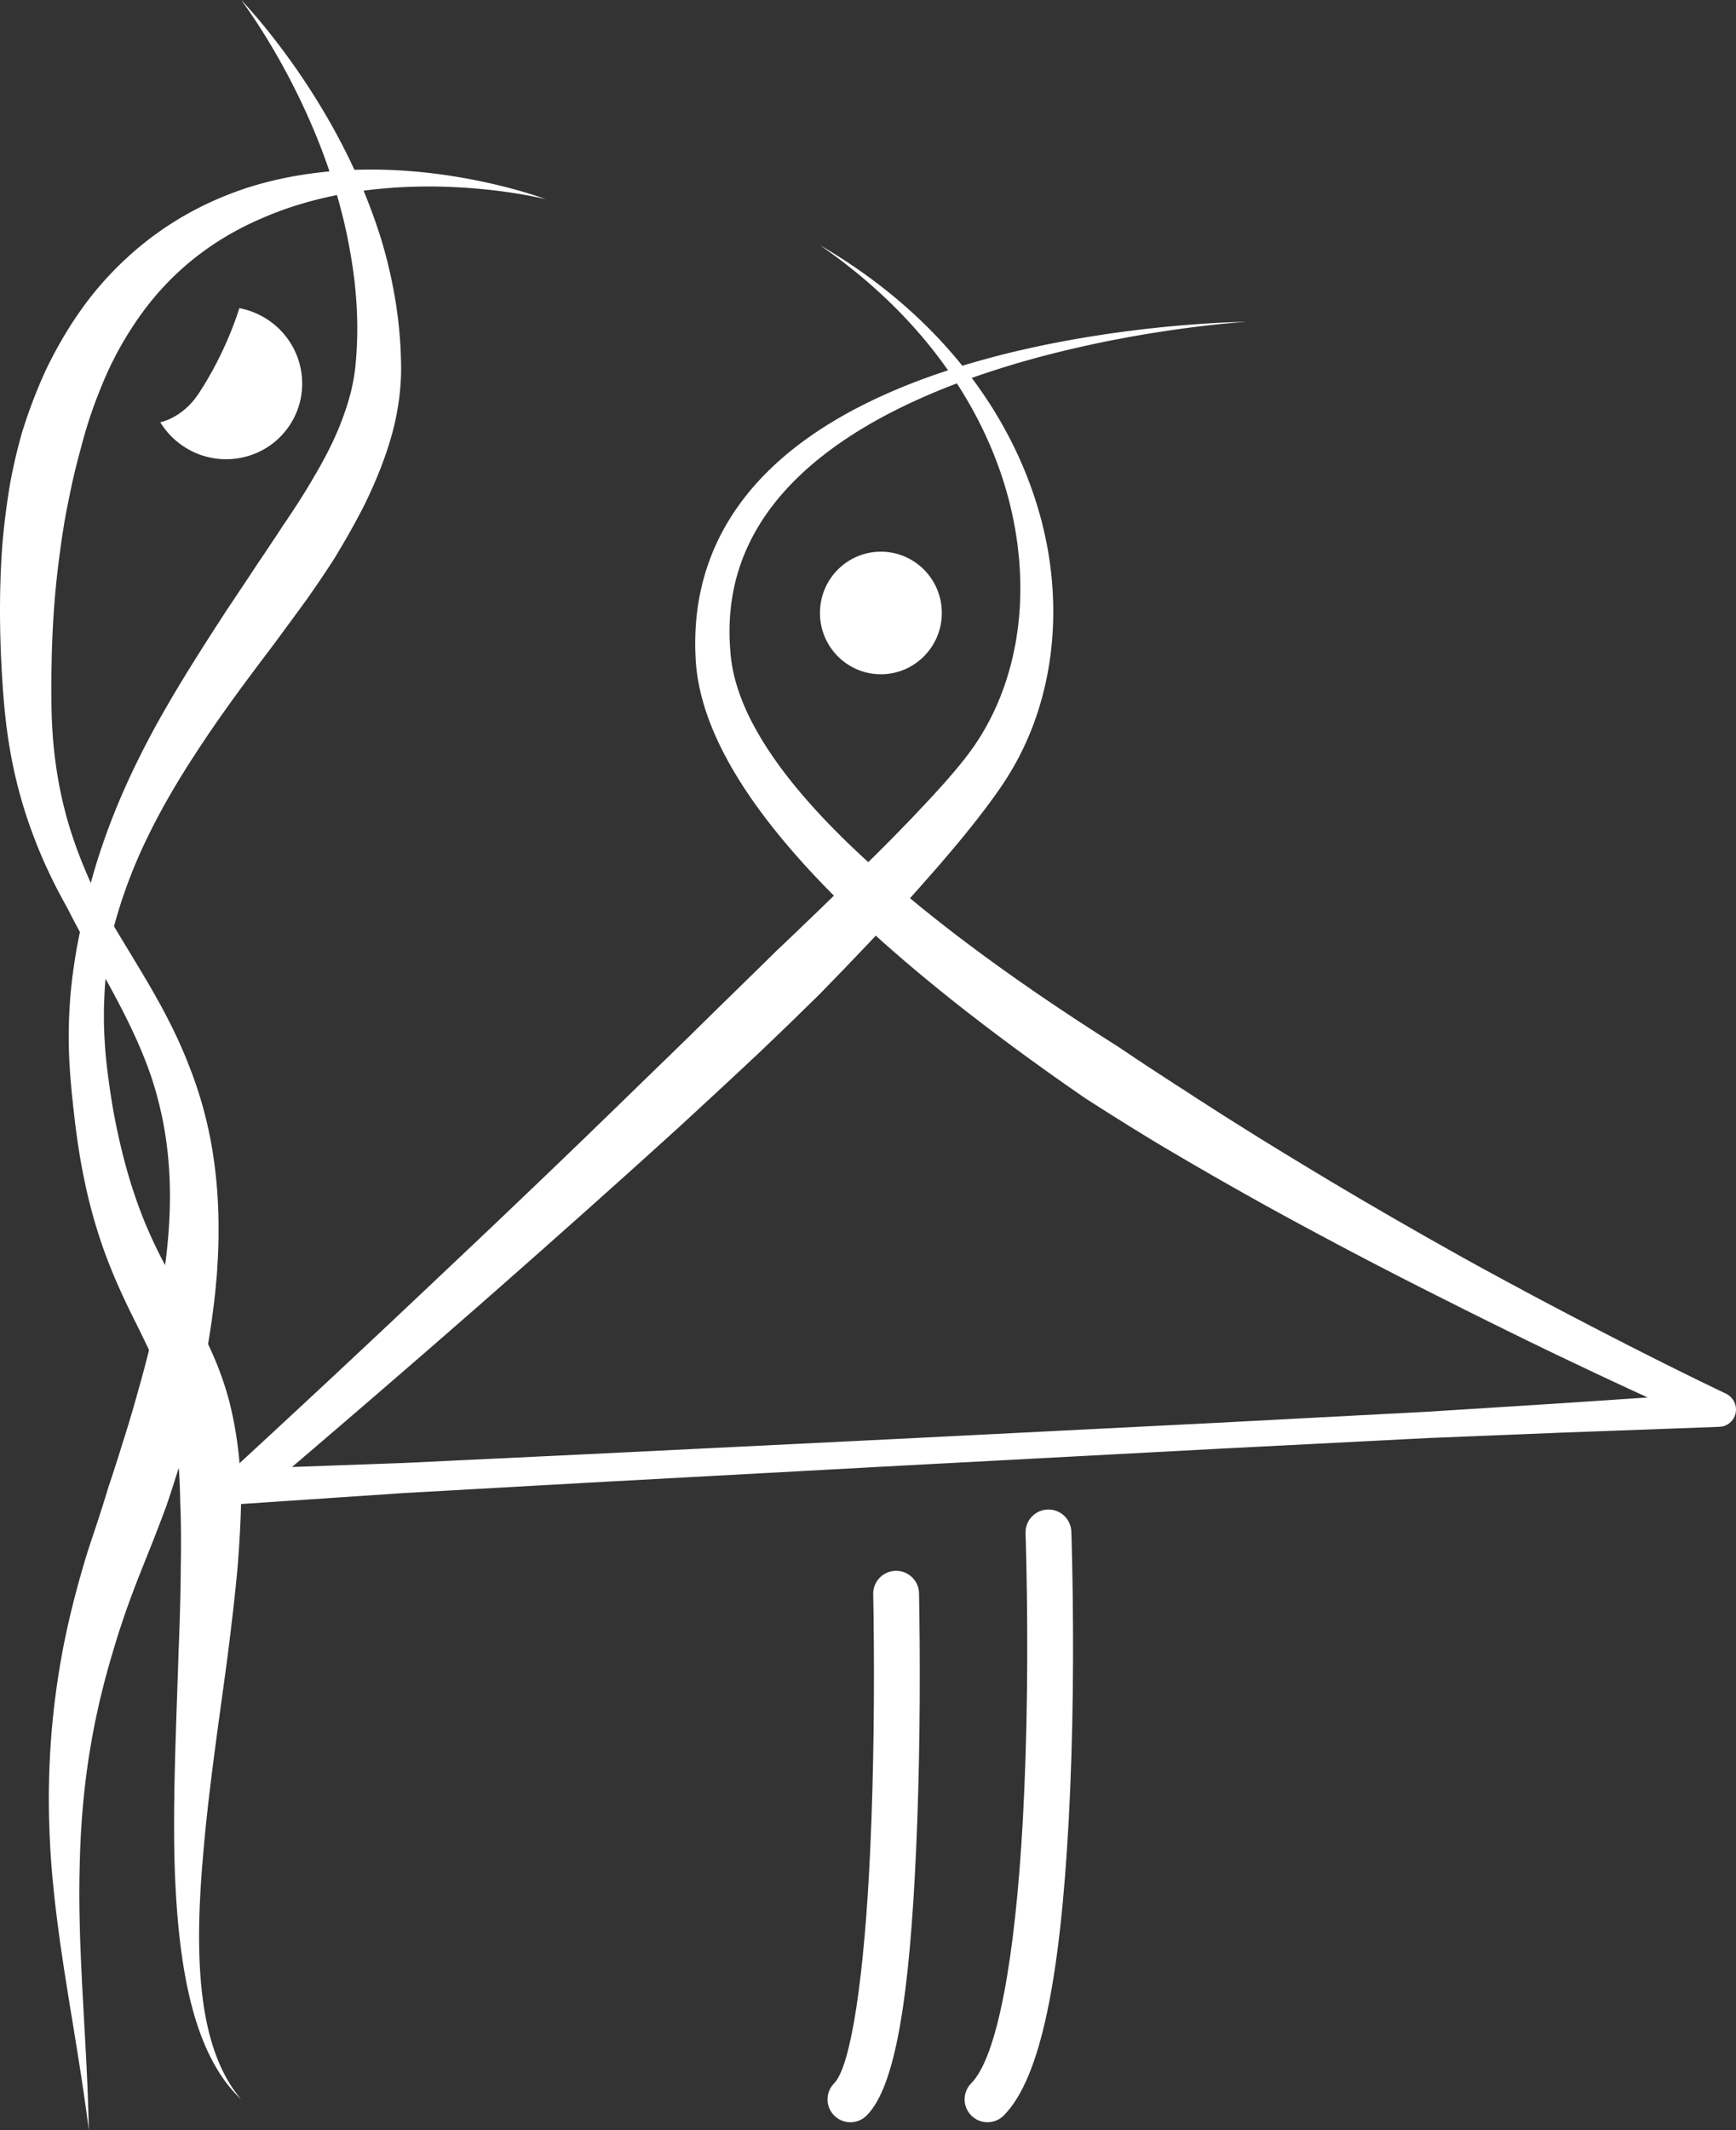 <?xml version="1.0" encoding="UTF-8"?>
<svg width="53px" height="65px" viewBox="0 0 53 65" version="1.1" xmlns="http://www.w3.org/2000/svg" xmlns:xlink="http://www.w3.org/1999/xlink">
    <rect x="0" y="0" width="53" height="65" fill="#333333" stroke="none"/>
    <!-- Generator: Sketch 56.3 (81716) - https://sketch.com -->
    <title>Shape</title>
    <desc>Created with Sketch.</desc>
    <g id="Page-1" stroke="none" stroke-width="1" fill="none" fill-rule="evenodd">
        <g id="Школа" transform="translate(-747, -4579)" fill="#FFFFFF">
            <g id="footer" transform="translate(0, 4539)">
                <g id="Shape">
                    <path d="M754.359,85.895 L754.357,85.965 L754.353,86.113 L754.348,86.261 L754.342,86.41 L754.335,86.561 L754.328,86.711 L754.319,86.863 L754.31,87.015 L754.301,87.168 L754.291,87.321 L754.28,87.476 L754.269,87.631 L754.257,87.786 L754.251,87.857 L754.243,87.942 L754.228,88.099 L754.212,88.256 L754.197,88.413 L754.163,88.73 L754.146,88.89 L754.11,89.209 L754.072,89.53 L754.034,89.853 L753.994,90.177 L753.947,90.555 L753.91,90.829 L753.821,91.483 L753.731,92.139 L753.686,92.467 L753.641,92.795 L753.597,93.123 L753.554,93.45 L753.512,93.777 L753.47,94.103 L753.43,94.427 L753.391,94.752 L753.372,94.912 L753.353,95.073 L753.336,95.234 L753.318,95.394 L753.301,95.554 L753.268,95.872 L753.253,96.03 L753.238,96.188 L753.224,96.345 L753.21,96.501 L753.197,96.657 L753.193,96.701 L753.184,96.813 L753.171,96.967 L753.159,97.121 L753.148,97.274 L753.138,97.427 L753.128,97.579 L753.119,97.73 L753.111,97.88 L753.104,98.03 L753.097,98.178 L753.092,98.326 L753.087,98.473 L753.083,98.619 L753.081,98.764 L753.079,98.909 L753.078,99.052 L753.078,99.194 L753.08,99.335 L753.082,99.475 L753.085,99.614 L753.09,99.752 L753.095,99.889 L753.102,100.025 L753.11,100.16 L753.119,100.293 L753.129,100.425 L753.14,100.557 L753.147,100.622 L753.16,100.751 L753.175,100.879 L753.191,101.005 L753.199,101.068 L753.208,101.13 L753.226,101.255 L753.237,101.316 L753.246,101.377 L753.257,101.438 L753.268,101.498 L753.279,101.559 L753.291,101.618 L753.303,101.678 L753.315,101.737 L753.328,101.795 L753.341,101.854 L753.354,101.912 L753.368,101.969 L753.382,102.027 L753.397,102.083 L753.412,102.14 L753.427,102.196 L753.443,102.252 L753.475,102.362 L753.492,102.417 L753.51,102.471 L753.527,102.525 L753.545,102.578 L753.583,102.684 L753.622,102.788 L753.642,102.839 L753.663,102.89 L753.684,102.941 L753.705,102.991 L753.727,103.041 L753.75,103.09 L753.772,103.139 L753.796,103.187 L753.819,103.235 L753.844,103.283 L753.868,103.33 L753.893,103.377 L753.919,103.423 L753.945,103.469 L753.972,103.515 L753.999,103.56 L754.026,103.604 L754.054,103.649 L754.083,103.692 L754.112,103.736 L754.141,103.778 L754.171,103.821 L754.202,103.862 L754.233,103.904 L754.264,103.945 L754.296,103.985 L754.313,104.005 L754.329,104.025 L754.362,104.065 L754.306,104.011 L754.287,103.993 L754.251,103.957 L754.215,103.919 L754.179,103.881 L754.144,103.843 L754.109,103.804 L754.074,103.764 L754.04,103.724 L753.973,103.642 L753.941,103.6 L753.908,103.558 L753.876,103.515 L753.845,103.471 L753.813,103.427 L753.783,103.383 L753.752,103.338 L753.722,103.292 L753.692,103.246 L753.663,103.199 L753.634,103.152 L753.605,103.104 L753.578,103.056 L753.55,103.007 L753.522,102.958 L753.495,102.908 L753.469,102.858 L753.417,102.756 L753.391,102.704 L753.366,102.652 L753.341,102.6 L753.293,102.493 L753.269,102.439 L753.246,102.385 L753.223,102.329 L753.2,102.274 L753.178,102.218 L753.156,102.162 L753.113,102.048 L753.093,101.99 L753.072,101.932 L753.052,101.874 L753.032,101.815 L753.013,101.756 L752.974,101.636 L752.956,101.575 L752.938,101.514 L752.92,101.453 L752.902,101.391 L752.885,101.329 L752.852,101.204 L752.835,101.141 L752.82,101.077 L752.804,101.013 L752.788,100.948 L752.773,100.883 L752.758,100.818 L752.744,100.753 L752.73,100.688 L752.716,100.621 L752.689,100.488 L752.663,100.353 L752.638,100.217 L752.614,100.08 L752.592,99.941 L752.57,99.801 L752.55,99.661 L752.53,99.518 L752.512,99.375 L752.494,99.23 L752.478,99.085 L752.462,98.939 L752.447,98.791 L752.433,98.642 L752.42,98.493 L752.408,98.342 L752.397,98.19 L752.386,98.038 L752.376,97.885 L752.367,97.73 L752.359,97.576 L752.351,97.42 L752.344,97.263 L752.338,97.106 L752.333,96.948 L752.328,96.789 L752.325,96.675 L752.324,96.63 L752.321,96.471 L752.319,96.31 L752.317,96.149 L752.315,95.826 L752.315,95.663 L752.315,95.5 L752.317,95.173 L752.321,94.845 L752.323,94.679 L752.329,94.349 L752.337,94.018 L752.345,93.686 L752.354,93.353 L752.375,92.688 L752.386,92.355 L752.397,92.023 L752.42,91.362 L752.442,90.704 L752.451,90.43 L752.453,90.378 L752.466,90.053 L752.477,89.731 L752.488,89.411 L752.497,89.093 L752.505,88.778 L752.508,88.622 L752.511,88.467 L752.514,88.312 L752.516,88.158 L752.518,88.005 L752.519,87.853 L752.52,87.77 L752.521,87.702 L752.523,87.551 L752.525,87.402 L752.526,87.254 L752.526,87.107 L752.526,86.961 L752.526,86.816 L752.524,86.673 L752.522,86.53 L752.52,86.389 L752.516,86.249 L752.513,86.11 L752.508,85.973 L752.502,85.837 L752.501,85.803 L752.5,85.704 L752.497,85.574 L752.493,85.446 L752.488,85.321 L752.485,85.243 L752.483,85.199 L752.477,85.078 L752.469,84.96 L752.461,84.845 L752.457,84.791 L752.426,84.89 L752.369,85.071 L752.311,85.253 L752.285,85.334 L752.252,85.437 L752.191,85.622 L752.129,85.809 L752.085,85.94 L752.064,85.996 L751.994,86.184 L751.923,86.373 L751.85,86.563 L751.776,86.756 L751.701,86.949 L751.624,87.144 L751.546,87.341 L751.467,87.537 L751.4,87.704 L751.335,87.869 L751.306,87.942 L751.27,88.031 L751.206,88.193 L751.144,88.354 L751.083,88.514 L751.023,88.673 L750.965,88.831 L750.908,88.988 L750.852,89.145 L750.798,89.301 L750.746,89.456 L750.694,89.609 L750.644,89.763 L750.595,89.915 L750.548,90.067 L750.502,90.218 L750.457,90.368 L750.413,90.517 L750.405,90.544 L750.369,90.666 L750.327,90.813 L750.286,90.96 L750.246,91.107 L750.206,91.252 L750.169,91.398 L750.132,91.542 L750.097,91.686 L750.062,91.829 L750.029,91.971 L749.997,92.114 L749.966,92.255 L749.935,92.396 L749.906,92.536 L749.878,92.676 L749.851,92.815 L749.825,92.954 L749.8,93.092 L749.776,93.23 L749.753,93.367 L749.73,93.504 L749.709,93.64 L749.688,93.777 L749.669,93.912 L749.65,94.047 L749.633,94.181 L749.615,94.316 L749.6,94.45 L749.584,94.583 L749.57,94.716 L749.556,94.849 L749.543,94.982 L749.531,95.114 L749.52,95.246 L749.509,95.378 L749.499,95.509 L749.49,95.64 L749.481,95.77 L749.473,95.901 L749.466,96.031 L749.46,96.161 L749.454,96.291 L749.448,96.42 L749.444,96.55 L749.44,96.679 L749.436,96.808 L749.435,96.858 L749.433,96.937 L749.43,97.066 L749.428,97.194 L749.425,97.323 L749.424,97.451 L749.423,97.579 L749.422,97.707 L749.422,97.835 L749.423,97.963 L749.424,98.091 L749.425,98.218 L749.429,98.474 L749.432,98.601 L749.434,98.729 L749.441,98.984 L749.449,99.239 L749.459,99.495 L749.469,99.75 L749.481,100.005 L749.493,100.261 L749.505,100.517 L749.519,100.774 L749.547,101.289 L749.575,101.807 L749.604,102.328 L749.618,102.589 L749.632,102.852 L749.645,103.116 L749.657,103.381 L749.669,103.647 L749.68,103.915 L749.689,104.184 L749.698,104.454 L749.705,104.726 L749.708,104.863 L749.71,104.919 L749.711,105 L749.701,104.92 L749.694,104.864 L749.676,104.729 L749.64,104.459 L749.602,104.191 L749.564,103.925 L749.525,103.661 L749.486,103.398 L749.445,103.137 L749.404,102.876 L749.363,102.617 L749.321,102.358 L749.238,101.844 L749.154,101.332 L749.071,100.822 L749.031,100.567 L748.991,100.313 L748.951,100.059 L748.913,99.804 L748.875,99.549 L748.838,99.294 L748.803,99.038 L748.769,98.782 L748.752,98.653 L748.736,98.524 L748.72,98.396 L748.704,98.267 L748.689,98.137 L748.674,98.008 L748.66,97.878 L748.646,97.748 L748.633,97.618 L748.62,97.487 L748.607,97.356 L748.595,97.225 L748.573,96.962 L748.566,96.88 L748.563,96.83 L748.545,96.564 L748.537,96.43 L748.53,96.297 L748.523,96.162 L748.517,96.028 L748.511,95.893 L748.506,95.757 L748.502,95.621 L748.498,95.485 L748.495,95.348 L748.493,95.21 L748.492,95.072 L748.491,94.934 L748.491,94.795 L748.492,94.655 L748.494,94.515 L748.497,94.374 L748.5,94.233 L748.504,94.091 L748.509,93.949 L748.515,93.806 L748.522,93.661 L748.529,93.517 L748.538,93.372 L748.547,93.227 L748.557,93.08 L748.569,92.933 L748.581,92.785 L748.595,92.637 L748.609,92.488 L748.624,92.338 L748.641,92.187 L748.658,92.036 L748.676,91.884 L748.696,91.731 L748.716,91.577 L748.738,91.422 L748.761,91.267 L748.785,91.111 L748.81,90.954 L748.836,90.796 L748.864,90.637 L748.892,90.478 L748.922,90.317 L748.948,90.186 L748.953,90.157 L748.987,89.995 L749.021,89.832 L749.057,89.668 L749.094,89.504 L749.132,89.338 L749.172,89.172 L749.213,89.005 L749.255,88.837 L749.299,88.667 L749.344,88.497 L749.39,88.326 L749.438,88.154 L749.487,87.981 L749.538,87.806 L749.589,87.631 L749.643,87.455 L749.673,87.358 L749.699,87.278 L749.757,87.1 L749.816,86.923 L749.882,86.725 L749.947,86.53 L750.01,86.336 L750.072,86.145 L750.133,85.955 L750.192,85.767 L750.25,85.579 L750.306,85.395 L750.323,85.34 L750.366,85.213 L750.426,85.033 L750.484,84.855 L750.516,84.756 L750.541,84.678 L750.597,84.503 L750.652,84.329 L750.705,84.157 L750.732,84.068 L750.758,83.987 L750.812,83.819 L750.864,83.652 L750.915,83.487 L750.964,83.323 L751.012,83.16 L751.06,83 L751.105,82.84 L751.151,82.682 L751.194,82.525 L751.215,82.449 L751.237,82.371 L751.281,82.217 L751.324,82.065 L751.364,81.915 L751.404,81.766 L751.443,81.618 L751.481,81.471 L751.518,81.326 L751.549,81.198 L751.54,81.178 L751.474,81.037 L751.406,80.897 L751.337,80.755 L751.267,80.612 L751.123,80.319 L751.049,80.17 L750.973,80.018 L750.898,79.862 L750.871,79.806 L750.822,79.703 L750.746,79.541 L750.67,79.374 L750.632,79.289 L750.594,79.203 L750.556,79.116 L750.518,79.028 L750.48,78.939 L750.442,78.848 L750.405,78.756 L750.367,78.663 L750.33,78.569 L750.293,78.473 L750.256,78.377 L750.219,78.278 L750.183,78.178 L750.146,78.077 L750.111,77.974 L750.075,77.87 L750.04,77.764 L750.005,77.657 L749.971,77.548 L749.937,77.437 L749.903,77.324 L749.87,77.21 L749.837,77.094 L749.805,76.977 L749.773,76.857 L749.741,76.736 L749.711,76.612 L749.681,76.487 L749.651,76.359 L749.622,76.23 L749.594,76.099 L749.566,75.965 L749.538,75.829 L749.512,75.692 L749.486,75.551 L749.46,75.409 L749.435,75.265 L749.412,75.117 L749.388,74.968 L749.366,74.816 L749.344,74.662 L749.323,74.505 L749.302,74.346 L749.283,74.184 L749.264,74.019 L749.262,74.004 L749.245,73.852 L749.226,73.683 L749.208,73.51 L749.19,73.335 L749.174,73.157 L749.158,72.976 L749.143,72.791 L749.135,72.672 L749.127,72.552 L749.12,72.433 L749.114,72.315 L749.109,72.197 L749.105,72.079 L749.102,71.961 L749.1,71.844 L749.098,71.728 L749.098,71.612 L749.099,71.496 L749.1,71.381 L749.103,71.266 L749.105,71.195 L749.106,71.151 L749.11,71.037 L749.115,70.924 L749.121,70.81 L749.127,70.698 L749.135,70.585 L749.143,70.473 L749.152,70.362 L749.162,70.25 L749.173,70.139 L749.185,70.029 L749.197,69.919 L749.21,69.81 L749.225,69.7 L749.24,69.591 L749.255,69.483 L749.272,69.375 L749.276,69.349 L749.288,69.267 L749.305,69.16 L749.323,69.053 L749.341,68.947 L749.361,68.84 L749.381,68.734 L749.402,68.629 L749.423,68.524 L749.44,68.444 L749.394,68.357 L749.318,68.215 L749.242,68.072 L749.167,67.927 L749.093,67.781 L749.075,67.746 L749.014,67.636 L748.935,67.491 L748.895,67.417 L748.856,67.344 L748.777,67.195 L748.738,67.12 L748.7,67.045 L748.623,66.892 L748.585,66.815 L748.548,66.738 L748.51,66.66 L748.474,66.581 L748.437,66.502 L748.4,66.423 L748.364,66.343 L748.328,66.262 L748.293,66.181 L748.257,66.099 L748.223,66.017 L748.154,65.85 L748.12,65.766 L748.087,65.681 L748.054,65.596 L748.021,65.509 L747.989,65.423 L747.957,65.336 L747.936,65.278 L747.925,65.247 L747.894,65.159 L747.832,64.979 L747.802,64.888 L747.772,64.797 L747.744,64.705 L747.715,64.612 L747.686,64.518 L747.659,64.423 L747.632,64.328 L747.605,64.232 L747.579,64.135 L747.553,64.037 L747.528,63.939 L747.504,63.839 L747.479,63.739 L747.456,63.638 L747.433,63.536 L747.411,63.434 L747.389,63.33 L747.368,63.226 L747.348,63.12 L747.328,63.014 L747.309,62.907 L747.291,62.799 L747.273,62.69 L747.255,62.58 L747.239,62.469 L747.223,62.357 L747.208,62.244 L747.193,62.131 L747.18,62.016 L747.166,61.9 L747.154,61.784 L747.142,61.667 L747.131,61.548 L747.12,61.424 L747.11,61.301 L747.1,61.178 L747.095,61.125 L747.09,61.057 L747.082,60.935 L747.066,60.694 L747.059,60.574 L747.052,60.455 L747.046,60.336 L747.04,60.218 L747.034,60.1 L747.029,59.984 L747.024,59.867 L747.02,59.751 L747.016,59.636 L747.013,59.521 L747.01,59.406 L747.007,59.292 L747.003,59.066 L747.002,58.954 L747.001,58.842 L747,58.731 L747,58.62 L747,58.51 L747.001,58.4 L747.002,58.291 L747.003,58.183 L747.005,58.074 L747.007,57.967 L747.01,57.86 L747.013,57.753 L747.016,57.647 L747.02,57.541 L747.024,57.436 L747.029,57.332 L747.034,57.227 L747.039,57.124 L747.045,57.021 L747.051,56.918 L747.058,56.816 L747.065,56.714 L747.067,56.689 L747.073,56.613 L747.081,56.513 L747.091,56.413 L747.1,56.314 L747.11,56.214 L747.12,56.116 L747.131,56.018 L747.153,55.824 L747.166,55.727 L747.178,55.631 L747.19,55.535 L747.203,55.441 L747.23,55.252 L747.244,55.158 L747.258,55.065 L747.273,54.972 L747.287,54.88 L747.303,54.789 L747.31,54.746 L747.319,54.697 L747.354,54.517 L747.372,54.428 L747.391,54.338 L747.41,54.25 L747.429,54.162 L747.448,54.075 L747.468,53.987 L747.484,53.919 L747.488,53.901 L747.509,53.815 L747.53,53.729 L747.552,53.644 L747.574,53.559 L747.596,53.475 L747.618,53.391 L747.641,53.309 L747.664,53.226 L747.667,53.216 L747.689,53.144 L747.715,53.063 L747.741,52.982 L747.767,52.902 L747.82,52.743 L747.875,52.586 L747.931,52.43 L747.959,52.354 L747.988,52.278 L748.017,52.201 L748.046,52.126 L748.075,52.051 L748.105,51.976 L748.135,51.902 L748.165,51.829 L748.196,51.756 L748.226,51.683 L748.257,51.611 L748.289,51.539 L748.32,51.468 L748.352,51.397 L748.384,51.327 L748.412,51.267 L748.417,51.257 L748.45,51.188 L748.484,51.119 L748.518,51.051 L748.552,50.984 L748.587,50.917 L748.622,50.85 L748.656,50.783 L748.727,50.653 L748.763,50.588 L748.799,50.523 L748.835,50.459 L748.872,50.396 L748.908,50.333 L748.945,50.27 L748.982,50.208 L749.02,50.146 L749.057,50.085 L749.095,50.024 L749.133,49.964 L749.171,49.904 L749.209,49.844 L749.248,49.786 L749.287,49.727 L749.326,49.669 L749.405,49.554 L749.445,49.497 L749.485,49.44 L749.525,49.385 L749.565,49.329 L749.606,49.274 L749.687,49.165 L749.728,49.112 L749.77,49.058 L749.794,49.027 L749.812,49.006 L749.854,48.953 L749.896,48.902 L749.939,48.85 L749.981,48.799 L750.067,48.699 L750.11,48.65 L750.154,48.601 L750.197,48.552 L750.241,48.503 L750.285,48.456 L750.373,48.361 L750.418,48.315 L750.462,48.269 L750.507,48.223 L750.552,48.177 L750.597,48.132 L750.687,48.044 L750.778,47.957 L750.824,47.914 L750.87,47.872 L750.916,47.829 L751.008,47.746 L751.101,47.665 L751.147,47.625 L751.194,47.585 L751.288,47.507 L751.336,47.468 L751.43,47.393 L751.525,47.318 L751.62,47.245 L751.716,47.174 L751.813,47.105 L751.909,47.036 L752.006,46.969 L752.104,46.904 L752.202,46.84 L752.3,46.778 L752.398,46.717 L752.496,46.657 L752.595,46.599 L752.695,46.543 L752.794,46.487 L752.894,46.433 L752.994,46.38 L753.094,46.329 L753.194,46.279 L753.295,46.23 L753.396,46.183 L753.496,46.137 L753.598,46.092 L753.698,46.048 L753.8,46.006 L753.901,45.965 L754.002,45.925 L754.104,45.886 L754.205,45.849 L754.307,45.812 L754.409,45.777 L754.51,45.742 L754.612,45.71 L754.688,45.685 L754.714,45.678 L754.816,45.648 L754.917,45.619 L755.019,45.591 L755.121,45.564 L755.222,45.538 L755.324,45.513 L755.425,45.489 L755.527,45.467 L755.627,45.445 L755.729,45.424 L755.83,45.404 L755.93,45.385 L756.031,45.367 L756.132,45.35 L756.232,45.334 L756.332,45.318 L756.432,45.304 L756.531,45.29 L756.631,45.277 L756.73,45.265 L756.927,45.243 L757.025,45.234 L757.059,45.231 L757.026,45.134 L756.987,45.021 L756.947,44.91 L756.907,44.799 L756.866,44.689 L756.825,44.58 L756.784,44.472 L756.742,44.365 L756.699,44.259 L756.657,44.153 L756.614,44.049 L756.571,43.945 L756.527,43.843 L756.483,43.741 L756.439,43.641 L756.395,43.542 L756.351,43.443 L756.306,43.346 L756.261,43.25 L756.217,43.155 L756.172,43.061 L756.127,42.968 L756.083,42.876 L756.038,42.786 L755.993,42.696 L755.948,42.608 L755.904,42.521 L755.86,42.435 L755.815,42.35 L755.771,42.267 L755.727,42.185 L755.683,42.104 L755.64,42.024 L755.597,41.946 L755.554,41.869 L755.512,41.794 L755.469,41.719 L755.386,41.575 L755.305,41.436 L755.225,41.303 L755.148,41.175 L755.073,41.054 L755.001,40.939 L754.931,40.829 L754.864,40.726 L754.801,40.629 L754.741,40.539 L754.684,40.455 L754.632,40.378 L754.583,40.308 L754.539,40.244 L754.499,40.188 L754.464,40.139 L754.408,40.062 L754.405,40.058 L754.374,40.016 L754.362,40 L754.376,40.014 L754.412,40.052 L754.416,40.056 L754.48,40.125 L754.521,40.17 L754.567,40.221 L754.619,40.279 L754.676,40.343 L754.737,40.414 L754.804,40.491 L754.875,40.573 L754.949,40.662 L755.028,40.757 L755.111,40.858 L755.197,40.965 L755.287,41.077 L755.379,41.196 L755.475,41.32 L755.573,41.449 L755.674,41.584 L755.725,41.654 L755.777,41.725 L755.829,41.797 L755.882,41.87 L755.936,41.945 L755.989,42.021 L756.043,42.098 L756.098,42.177 L756.153,42.257 L756.208,42.338 L756.264,42.421 L756.319,42.505 L756.375,42.589 L756.432,42.676 L756.488,42.763 L756.545,42.852 L756.601,42.941 L756.658,43.033 L756.715,43.125 L756.772,43.218 L756.829,43.313 L756.886,43.408 L756.943,43.505 L757,43.603 L757.057,43.702 L757.114,43.802 L757.17,43.904 L757.227,44.006 L757.283,44.109 L757.339,44.214 L757.395,44.32 L757.451,44.427 L757.506,44.535 L757.561,44.643 L757.616,44.753 L757.67,44.864 L757.724,44.976 L757.777,45.089 L757.821,45.183 L757.895,45.181 L757.99,45.178 L758.085,45.177 L758.179,45.175 L758.273,45.175 L758.366,45.175 L758.459,45.175 L758.551,45.176 L758.643,45.178 L758.735,45.18 L758.826,45.183 L758.916,45.186 L759.006,45.19 L759.096,45.194 L759.185,45.199 L759.273,45.205 L759.361,45.21 L759.448,45.216 L759.535,45.223 L759.621,45.23 L759.707,45.237 L759.792,45.245 L759.876,45.253 L759.96,45.262 L760.043,45.271 L760.125,45.28 L760.207,45.29 L760.289,45.3 L760.369,45.31 L760.449,45.321 L760.528,45.331 L760.606,45.343 L760.684,45.354 L760.761,45.366 L760.912,45.39 L761.061,45.415 L761.206,45.44 L761.348,45.466 L761.487,45.493 L761.623,45.52 L761.755,45.548 L761.883,45.576 L762.008,45.604 L762.129,45.632 L762.246,45.66 L762.359,45.688 L762.468,45.715 L762.573,45.743 L762.674,45.77 L762.77,45.796 L762.862,45.822 L762.95,45.848 L763.032,45.872 L763.11,45.895 L763.184,45.918 L763.253,45.94 L763.316,45.96 L763.375,45.979 L763.476,46.013 L763.557,46.041 L763.59,46.053 L763.615,46.061 L763.662,46.079 L763.613,46.067 L763.588,46.061 L763.553,46.053 L763.47,46.035 L763.366,46.013 L763.306,46.001 L763.24,45.988 L763.17,45.974 L763.095,45.96 L763.015,45.946 L762.931,45.931 L762.841,45.916 L762.747,45.901 L762.65,45.886 L762.547,45.87 L762.441,45.855 L762.33,45.84 L762.216,45.825 L762.098,45.811 L761.975,45.797 L761.85,45.783 L761.721,45.771 L761.588,45.758 L761.453,45.747 L761.314,45.736 L761.172,45.726 L761.027,45.718 L760.879,45.71 L760.729,45.704 L760.652,45.701 L760.576,45.698 L760.498,45.696 L760.42,45.694 L760.341,45.693 L760.262,45.692 L760.182,45.691 L760.102,45.691 L760.021,45.691 L759.939,45.692 L759.857,45.693 L759.775,45.694 L759.692,45.696 L759.525,45.701 L759.44,45.704 L759.355,45.708 L759.27,45.712 L759.184,45.717 L759.099,45.722 L759.012,45.727 L758.925,45.734 L758.838,45.741 L758.751,45.748 L758.663,45.756 L758.575,45.764 L758.487,45.773 L758.398,45.783 L758.309,45.793 L758.22,45.804 L758.131,45.815 L758.1,45.819 L758.137,45.908 L758.186,46.029 L758.234,46.151 L758.281,46.274 L758.328,46.398 L758.374,46.522 L758.42,46.648 L758.464,46.774 L758.508,46.902 L758.551,47.03 L758.593,47.159 L758.634,47.289 L758.668,47.402 L758.673,47.42 L758.711,47.552 L758.748,47.685 L758.784,47.819 L758.819,47.953 L758.852,48.089 L758.885,48.225 L758.916,48.362 L758.946,48.5 L758.974,48.638 L759.002,48.777 L759.028,48.918 L759.053,49.057 L759.065,49.129 L759.077,49.2 L759.099,49.342 L759.119,49.485 L759.129,49.557 L759.148,49.701 L759.157,49.774 L759.165,49.846 L759.173,49.919 L759.18,49.992 L759.187,50.065 L759.194,50.138 L759.206,50.285 L759.212,50.359 L759.217,50.433 L759.222,50.507 L759.226,50.581 L759.23,50.655 L759.233,50.73 L759.237,50.804 L759.239,50.879 L759.243,51.03 L759.245,51.105 L759.245,51.18 L759.246,51.257 L759.245,51.336 L759.244,51.416 L759.241,51.496 L759.238,51.575 L759.233,51.655 L759.228,51.735 L759.222,51.814 L759.215,51.894 L759.208,51.973 L759.199,52.053 L759.19,52.132 L759.179,52.211 L759.168,52.291 L759.156,52.37 L759.143,52.449 L759.129,52.528 L759.115,52.607 L759.1,52.686 L759.084,52.765 L759.067,52.843 L759.05,52.922 L759.032,53.001 L759.024,53.031 L759.012,53.079 L758.992,53.158 L758.971,53.236 L758.949,53.314 L758.926,53.392 L758.903,53.47 L758.879,53.548 L758.854,53.626 L758.829,53.704 L758.804,53.781 L758.777,53.859 L758.75,53.937 L758.722,54.014 L758.694,54.091 L758.665,54.169 L758.636,54.246 L758.606,54.323 L758.575,54.401 L758.544,54.478 L758.512,54.555 L758.48,54.632 L758.414,54.786 L758.38,54.863 L758.346,54.94 L758.311,55.017 L758.275,55.094 L758.24,55.17 L758.203,55.247 L758.167,55.324 L758.145,55.369 L758.129,55.4 L758.09,55.477 L758.051,55.553 L758.012,55.629 L757.972,55.705 L757.931,55.781 L757.85,55.932 L757.766,56.084 L757.682,56.236 L757.595,56.388 L757.507,56.54 L757.418,56.692 L757.328,56.844 L757.237,56.995 L757.201,57.054 L757.142,57.146 L757.044,57.295 L756.945,57.445 L756.845,57.594 L756.834,57.611 L756.745,57.744 L756.642,57.893 L756.539,58.042 L756.436,58.192 L756.397,58.247 L756.33,58.34 L756.114,58.636 L755.896,58.933 L755.677,59.231 L755.341,59.686 L755.233,59.83 L755.007,60.128 L754.781,60.43 L754.668,60.581 L754.555,60.732 L754.443,60.884 L754.33,61.037 L754.107,61.343 L753.996,61.498 L753.886,61.652 L753.776,61.808 L753.666,61.963 L753.557,62.12 L753.449,62.277 L753.342,62.435 L753.235,62.594 L753.129,62.753 L753.024,62.913 L752.995,62.958 L752.92,63.074 L752.815,63.234 L752.712,63.397 L752.661,63.477 L752.56,63.64 L752.509,63.722 L752.46,63.804 L752.41,63.886 L752.361,63.968 L752.311,64.051 L752.263,64.134 L752.166,64.3 L752.119,64.383 L752.071,64.467 L751.977,64.635 L751.931,64.72 L751.885,64.805 L751.84,64.889 L751.795,64.974 L751.705,65.146 L751.618,65.318 L751.575,65.404 L751.532,65.491 L751.49,65.578 L751.448,65.665 L751.406,65.752 L751.365,65.84 L751.325,65.928 L751.285,66.016 L751.245,66.105 L751.206,66.194 L751.19,66.231 L751.168,66.283 L751.131,66.372 L751.093,66.462 L751.057,66.552 L751.02,66.643 L750.985,66.734 L750.915,66.916 L750.881,67.008 L750.848,67.099 L750.815,67.192 L750.783,67.284 L750.751,67.377 L750.72,67.47 L750.689,67.564 L750.659,67.658 L750.63,67.752 L750.601,67.846 L750.572,67.941 L750.545,68.036 L750.518,68.131 L750.491,68.227 L750.48,68.268 L750.488,68.281 L750.648,68.548 L750.728,68.68 L750.89,68.947 L751.051,69.213 L751.212,69.481 L751.293,69.615 L751.374,69.75 L751.426,69.84 L751.454,69.886 L751.534,70.022 L751.614,70.159 L751.693,70.297 L751.771,70.436 L751.849,70.576 L751.927,70.717 L752.003,70.86 L752.079,71.003 L752.116,71.076 L752.191,71.222 L752.264,71.369 L752.301,71.444 L752.336,71.518 L752.372,71.593 L752.408,71.669 L752.477,71.821 L752.512,71.899 L752.546,71.976 L752.58,72.054 L752.613,72.132 L752.646,72.211 L752.679,72.291 L752.711,72.37 L752.743,72.451 L752.76,72.495 L752.774,72.532 L752.806,72.613 L752.838,72.695 L752.869,72.778 L752.899,72.861 L752.929,72.944 L752.959,73.028 L752.988,73.114 L753.017,73.199 L753.045,73.285 L753.073,73.372 L753.1,73.459 L753.127,73.547 L753.153,73.636 L753.179,73.726 L753.204,73.815 L753.228,73.907 L753.252,73.998 L753.276,74.09 L753.299,74.183 L753.321,74.277 L753.342,74.371 L753.364,74.466 L753.384,74.562 L753.404,74.659 L753.423,74.756 L753.441,74.854 L753.459,74.954 L753.477,75.053 L753.493,75.154 L753.509,75.255 L753.524,75.358 L753.539,75.461 L753.552,75.565 L753.565,75.67 L753.578,75.775 L753.59,75.881 L753.6,75.989 L753.611,76.097 L753.62,76.206 L753.629,76.316 L753.637,76.427 L753.644,76.539 L753.65,76.652 L753.656,76.765 L753.661,76.88 L753.665,76.995 L753.668,77.112 L753.67,77.23 L753.672,77.348 L753.672,77.468 L753.672,77.588 L753.672,77.709 L753.67,77.832 L753.667,77.955 L753.664,78.08 L753.659,78.206 L753.654,78.332 L753.647,78.459 L753.64,78.588 L753.632,78.718 L753.625,78.836 L753.624,78.849 L753.613,78.981 L753.601,79.114 L753.589,79.248 L753.576,79.383 L753.561,79.52 L753.546,79.657 L753.53,79.796 L753.512,79.936 L753.494,80.076 L753.475,80.219 L753.455,80.362 L753.433,80.507 L753.411,80.652 L753.388,80.799 L753.364,80.948 L753.352,81.016 L753.359,81.03 L753.396,81.11 L753.434,81.192 L753.471,81.274 L753.507,81.357 L753.544,81.441 L753.579,81.526 L753.615,81.612 L753.65,81.7 L753.684,81.788 L753.718,81.877 L753.751,81.968 L753.784,82.06 L753.816,82.153 L753.847,82.247 L753.878,82.343 L753.908,82.439 L753.937,82.538 L753.966,82.637 L753.973,82.665 L753.993,82.739 L754.019,82.842 L754.044,82.946 L754.069,83.052 L754.092,83.159 L754.115,83.267 L754.137,83.377 L754.158,83.49 L754.178,83.603 L754.198,83.718 L754.216,83.835 L754.234,83.954 L754.25,84.074 L754.266,84.196 L754.281,84.321 L754.291,84.415 L754.295,84.446 L754.306,84.575 L754.312,84.652 L754.47,84.507 L754.821,84.183 L755.258,83.779 L755.775,83.3 L756.365,82.752 L757.023,82.14 L757.375,81.811 L757.741,81.469 L758.12,81.114 L758.513,80.746 L758.917,80.366 L759.332,79.975 L759.758,79.573 L760.194,79.162 L760.366,78.999 L760.638,78.742 L761.091,78.314 L761.551,77.879 L762.018,77.437 L762.49,76.987 L762.966,76.533 L763.447,76.074 L763.931,75.61 L764.418,75.142 L764.906,74.672 L765.394,74.199 L765.883,73.725 L766.37,73.251 L766.476,73.148 L766.858,72.777 L767.345,72.305 L767.587,72.07 L767.827,71.835 L768.068,71.601 L768.306,71.366 L768.544,71.133 L768.78,70.901 L768.942,70.742 L769.016,70.669 L769.251,70.441 L769.485,70.212 L769.716,69.986 L769.938,69.768 L769.947,69.76 L770.176,69.536 L770.403,69.314 L770.627,69.093 L770.74,68.982 L770.853,68.876 L771.077,68.663 L771.299,68.451 L771.518,68.241 L771.735,68.033 L771.95,67.826 L772.161,67.622 L772.369,67.419 L772.458,67.332 L772.35,67.223 L772.225,67.095 L772.102,66.968 L771.98,66.84 L771.86,66.713 L771.741,66.585 L771.624,66.458 L771.508,66.331 L771.394,66.203 L771.281,66.076 L771.171,65.949 L771.061,65.821 L770.954,65.694 L770.848,65.567 L770.744,65.439 L770.641,65.312 L770.541,65.185 L770.442,65.058 L770.345,64.931 L770.25,64.804 L770.203,64.74 L770.156,64.677 L770.065,64.55 L770.02,64.487 L769.975,64.423 L769.931,64.36 L769.888,64.296 L769.845,64.233 L769.802,64.17 L769.76,64.106 L769.718,64.043 L769.677,63.98 L769.637,63.916 L769.596,63.853 L769.557,63.79 L769.518,63.726 L769.479,63.663 L769.441,63.6 L769.403,63.537 L769.33,63.411 L769.294,63.347 L769.258,63.284 L769.223,63.221 L769.189,63.158 L769.156,63.095 L769.122,63.032 L769.089,62.969 L769.057,62.906 L769.025,62.843 L768.994,62.78 L768.964,62.717 L768.934,62.654 L768.904,62.591 L768.876,62.528 L768.847,62.465 L768.819,62.402 L768.792,62.339 L768.766,62.276 L768.74,62.213 L768.69,62.088 L768.665,62.025 L768.642,61.962 L768.619,61.899 L768.597,61.837 L768.554,61.711 L768.533,61.649 L768.494,61.523 L768.476,61.461 L768.458,61.398 L768.441,61.335 L768.424,61.273 L768.408,61.211 L768.392,61.148 L768.378,61.085 L768.364,61.023 L768.351,60.961 L768.338,60.898 L768.326,60.836 L768.315,60.774 L768.304,60.711 L768.294,60.649 L768.285,60.587 L768.277,60.525 L768.269,60.463 L768.262,60.401 L768.255,60.338 L768.25,60.277 L768.245,60.215 L768.241,60.154 L768.237,60.092 L768.232,59.971 L768.229,59.912 L768.226,59.792 L768.225,59.732 L768.225,59.673 L768.225,59.556 L768.227,59.439 L768.231,59.323 L768.233,59.265 L768.236,59.207 L768.239,59.15 L768.243,59.093 L768.251,58.98 L768.256,58.923 L768.261,58.867 L768.267,58.811 L768.273,58.755 L768.279,58.699 L768.293,58.589 L768.301,58.533 L768.309,58.479 L768.318,58.424 L768.326,58.37 L768.335,58.316 L768.336,58.313 L768.345,58.262 L768.355,58.208 L768.365,58.155 L768.376,58.101 L768.387,58.048 L768.399,57.996 L768.411,57.943 L768.423,57.891 L768.436,57.839 L768.448,57.787 L768.462,57.735 L768.49,57.632 L768.504,57.581 L768.519,57.53 L768.534,57.479 L768.549,57.429 L768.565,57.379 L768.581,57.329 L768.615,57.23 L768.632,57.18 L768.65,57.131 L768.668,57.082 L768.686,57.033 L768.723,56.937 L768.743,56.889 L768.762,56.841 L768.782,56.793 L768.802,56.746 L768.823,56.699 L768.844,56.652 L768.865,56.605 L768.886,56.559 L768.908,56.512 L768.93,56.467 L768.953,56.42 L768.998,56.329 L769.046,56.239 L769.094,56.15 L769.143,56.062 L769.194,55.974 L769.246,55.887 L769.299,55.802 L769.353,55.716 L769.408,55.632 L769.464,55.549 L769.522,55.467 L769.58,55.385 L769.639,55.304 L769.7,55.224 L769.761,55.145 L769.823,55.067 L769.887,54.989 L769.951,54.913 L770.017,54.837 L770.083,54.762 L770.15,54.688 L770.218,54.614 L770.287,54.541 L770.357,54.47 L770.428,54.399 L770.5,54.328 L770.572,54.259 L770.645,54.19 L770.719,54.122 L770.794,54.054 L770.87,53.988 L770.946,53.922 L771.023,53.857 L771.101,53.793 L771.179,53.729 L771.259,53.666 L771.339,53.604 L771.419,53.543 L771.501,53.482 L771.583,53.422 L771.665,53.363 L771.749,53.304 L771.832,53.246 L771.917,53.189 L772.002,53.132 L772.088,53.076 L772.174,53.021 L772.261,52.966 L772.348,52.913 L772.436,52.859 L772.524,52.806 L772.614,52.754 L772.703,52.703 L772.793,52.652 L772.883,52.602 L772.974,52.552 L773.065,52.503 L773.157,52.455 L773.249,52.408 L773.341,52.36 L773.434,52.314 L773.528,52.268 L773.621,52.222 L773.715,52.177 L773.81,52.133 L773.905,52.09 L774,52.047 L774.095,52.004 L774.191,51.962 L774.287,51.921 L774.383,51.88 L774.48,51.839 L774.577,51.8 L774.673,51.76 L774.771,51.722 L774.868,51.684 L774.966,51.646 L775.162,51.572 L775.26,51.536 L775.359,51.5 L775.457,51.465 L775.556,51.431 L775.655,51.397 L775.754,51.363 L775.853,51.33 L775.943,51.3 L775.935,51.288 L775.89,51.223 L775.843,51.159 L775.749,51.03 L775.702,50.965 L775.653,50.901 L775.604,50.837 L775.555,50.773 L775.505,50.709 L775.455,50.645 L775.404,50.581 L775.301,50.454 L775.248,50.391 L775.195,50.328 L775.142,50.264 L775.088,50.201 L775.033,50.139 L774.978,50.076 L774.867,49.951 L774.753,49.826 L774.696,49.764 L774.637,49.702 L774.579,49.641 L774.52,49.579 L774.46,49.518 L774.4,49.456 L774.339,49.395 L774.278,49.334 L774.216,49.273 L774.153,49.213 L774.091,49.152 L774.027,49.092 L773.964,49.032 L773.899,48.972 L773.834,48.912 L773.768,48.853 L773.702,48.793 L773.636,48.734 L773.569,48.675 L773.501,48.616 L773.364,48.499 L773.295,48.441 L773.154,48.325 L773.084,48.267 L773.012,48.21 L772.94,48.153 L772.868,48.096 L772.795,48.038 L772.647,47.925 L772.572,47.869 L772.496,47.813 L772.421,47.757 L772.344,47.702 L772.19,47.591 L772.127,47.548 L772.112,47.537 L772.033,47.482 L772.116,47.53 L772.132,47.54 L772.198,47.579 L772.28,47.628 L772.361,47.677 L772.441,47.727 L772.601,47.827 L772.68,47.877 L772.759,47.928 L772.837,47.979 L772.991,48.082 L773.068,48.133 L773.144,48.185 L773.22,48.238 L773.369,48.343 L773.443,48.396 L773.517,48.45 L773.59,48.503 L773.663,48.558 L773.735,48.612 L773.806,48.666 L773.878,48.721 L773.948,48.776 L774.019,48.831 L774.088,48.886 L774.157,48.942 L774.226,48.998 L774.294,49.054 L774.362,49.11 L774.429,49.167 L774.496,49.224 L774.562,49.281 L774.628,49.338 L774.693,49.396 L774.758,49.454 L774.822,49.512 L774.886,49.57 L774.949,49.628 L775.012,49.687 L775.074,49.746 L775.136,49.805 L775.197,49.865 L775.258,49.924 L775.319,49.984 L775.379,50.044 L775.438,50.104 L775.497,50.164 L775.555,50.225 L775.614,50.285 L775.671,50.346 L775.785,50.469 L775.896,50.592 L775.951,50.654 L776.006,50.716 L776.06,50.778 L776.114,50.841 L776.167,50.903 L776.22,50.966 L776.272,51.029 L776.324,51.092 L776.375,51.155 L776.38,51.162 L776.448,51.141 L776.547,51.111 L776.647,51.082 L776.746,51.053 L776.846,51.024 L776.945,50.996 L777.045,50.969 L777.144,50.942 L777.243,50.915 L777.441,50.862 L777.54,50.837 L777.638,50.812 L777.737,50.788 L777.836,50.763 L777.934,50.739 L778.13,50.693 L778.326,50.649 L778.521,50.605 L778.714,50.564 L778.907,50.523 L779.098,50.485 L779.288,50.448 L779.477,50.412 L779.665,50.378 L779.851,50.344 L780.035,50.313 L780.218,50.282 L780.398,50.253 L780.577,50.226 L780.754,50.199 L780.929,50.173 L781.101,50.149 L781.271,50.126 L781.439,50.104 L781.604,50.083 L781.767,50.063 L781.927,50.044 L782.084,50.026 L782.238,50.01 L782.39,49.993 L782.538,49.978 L782.683,49.964 L782.824,49.951 L782.963,49.938 L783.097,49.927 L783.228,49.916 L783.356,49.906 L783.479,49.897 L783.599,49.888 L783.715,49.88 L783.827,49.873 L783.935,49.866 L784.136,49.854 L784.321,49.845 L784.486,49.837 L784.632,49.831 L784.758,49.827 L784.862,49.824 L784.879,49.823 L784.945,49.822 L785.006,49.821 L785.054,49.82 L785.006,49.823 L784.946,49.828 L784.88,49.833 L784.863,49.834 L784.759,49.842 L784.634,49.853 L784.488,49.866 L784.323,49.882 L784.14,49.901 L783.939,49.923 L783.832,49.935 L783.721,49.948 L783.606,49.962 L783.487,49.977 L783.364,49.992 L783.238,50.009 L783.108,50.026 L782.974,50.045 L782.838,50.064 L782.697,50.084 L782.553,50.106 L782.407,50.128 L782.257,50.152 L782.105,50.176 L781.949,50.202 L781.791,50.229 L781.63,50.257 L781.467,50.286 L781.302,50.317 L781.134,50.349 L780.963,50.381 L780.791,50.415 L780.617,50.451 L780.441,50.487 L780.264,50.526 L780.084,50.565 L779.903,50.606 L779.72,50.648 L779.536,50.691 L779.351,50.737 L779.165,50.783 L778.977,50.831 L778.788,50.88 L778.599,50.931 L778.409,50.984 L778.219,51.037 L778.027,51.093 L777.931,51.122 L777.74,51.18 L777.644,51.209 L777.548,51.239 L777.451,51.27 L777.259,51.332 L777.163,51.363 L776.97,51.428 L776.874,51.461 L776.778,51.494 L776.682,51.528 L776.668,51.533 L776.673,51.539 L776.72,51.603 L776.768,51.668 L776.815,51.732 L776.861,51.797 L776.952,51.927 L776.998,51.993 L777.042,52.058 L777.086,52.124 L777.13,52.189 L777.173,52.255 L777.216,52.321 L777.258,52.387 L777.3,52.453 L777.341,52.52 L777.382,52.586 L777.422,52.653 L777.462,52.719 L777.502,52.786 L777.541,52.853 L777.579,52.921 L777.617,52.987 L777.655,53.055 L777.728,53.189 L777.764,53.257 L777.835,53.393 L777.87,53.461 L777.904,53.528 L777.938,53.597 L777.971,53.664 L778.036,53.801 L778.068,53.87 L778.1,53.938 L778.131,54.006 L778.191,54.144 L778.25,54.281 L778.279,54.351 L778.307,54.419 L778.335,54.488 L778.362,54.557 L778.415,54.696 L778.441,54.765 L778.466,54.834 L778.491,54.904 L778.516,54.973 L778.54,55.043 L778.563,55.112 L778.587,55.181 L778.631,55.321 L778.653,55.391 L778.675,55.46 L778.695,55.53 L778.735,55.669 L778.755,55.739 L778.774,55.809 L778.793,55.879 L778.811,55.948 L778.828,56.018 L778.845,56.088 L778.862,56.158 L778.878,56.228 L778.894,56.298 L778.909,56.367 L778.924,56.438 L778.939,56.507 L778.953,56.577 L778.966,56.647 L778.979,56.717 L778.984,56.744 L778.992,56.787 L779.004,56.857 L779.015,56.927 L779.037,57.066 L779.047,57.136 L779.057,57.206 L779.066,57.276 L779.083,57.415 L779.091,57.485 L779.098,57.554 L779.105,57.624 L779.112,57.693 L779.118,57.763 L779.123,57.832 L779.128,57.902 L779.134,57.971 L779.138,58.04 L779.141,58.109 L779.148,58.248 L779.15,58.317 L779.154,58.454 L779.155,58.524 L779.156,58.592 L779.156,58.73 L779.155,58.798 L779.154,58.867 L779.153,58.935 L779.151,59.003 L779.145,59.14 L779.142,59.208 L779.138,59.276 L779.134,59.344 L779.129,59.412 L779.124,59.479 L779.119,59.547 L779.113,59.614 L779.107,59.681 L779.1,59.749 L779.092,59.816 L779.085,59.883 L779.068,60.017 L779.059,60.084 L779.049,60.15 L779.029,60.283 L779.018,60.349 L779.007,60.415 L778.995,60.481 L778.983,60.547 L778.97,60.612 L778.957,60.678 L778.944,60.743 L778.93,60.808 L778.916,60.873 L778.901,60.938 L778.886,61.003 L778.87,61.068 L778.854,61.132 L778.838,61.197 L778.803,61.325 L778.767,61.452 L778.748,61.515 L778.729,61.579 L778.71,61.642 L778.69,61.705 L778.669,61.768 L778.648,61.83 L778.627,61.893 L778.605,61.955 L778.561,62.078 L778.514,62.202 L778.49,62.263 L778.466,62.324 L778.416,62.446 L778.39,62.506 L778.364,62.566 L778.337,62.626 L778.31,62.686 L778.283,62.745 L778.255,62.805 L778.198,62.923 L778.169,62.981 L778.139,63.04 L778.11,63.098 L778.079,63.156 L778.048,63.213 L778.017,63.271 L777.985,63.328 L777.92,63.442 L777.887,63.498 L777.82,63.61 L777.786,63.666 L777.751,63.722 L777.716,63.777 L777.674,63.841 L777.631,63.906 L777.587,63.972 L777.542,64.039 L777.495,64.107 L777.447,64.175 L777.398,64.245 L777.347,64.315 L777.296,64.387 L777.243,64.459 L777.189,64.533 L777.133,64.607 L777.077,64.682 L777.019,64.758 L776.96,64.835 L776.9,64.913 L776.839,64.992 L776.775,65.072 L776.647,65.234 L776.514,65.4 L776.377,65.569 L776.327,65.629 L776.234,65.741 L776.087,65.916 L775.936,66.094 L775.781,66.276 L775.622,66.461 L775.458,66.648 L775.291,66.838 L775.12,67.032 L774.945,67.228 L774.783,67.41 L774.799,67.424 L774.823,67.443 L774.963,67.559 L775.105,67.676 L775.249,67.791 L775.393,67.907 L775.539,68.023 L775.686,68.139 L775.834,68.255 L775.983,68.371 L776.133,68.487 L776.284,68.602 L776.437,68.718 L776.59,68.833 L776.745,68.948 L776.9,69.063 L777.057,69.179 L777.214,69.293 L777.372,69.409 L777.531,69.523 L777.692,69.638 L777.853,69.752 L778.015,69.866 L778.177,69.98 L778.341,70.094 L778.505,70.207 L778.67,70.321 L778.836,70.434 L779.002,70.547 L779.17,70.66 L779.338,70.773 L779.675,70.997 L779.845,71.109 L780.186,71.332 L780.358,71.443 L780.53,71.554 L780.703,71.665 L780.876,71.775 L781.049,71.886 L781.146,71.947 L781.222,71.998 L781.392,72.112 L781.563,72.227 L781.735,72.341 L781.907,72.456 L782.08,72.57 L782.599,72.909 L782.772,73.021 L782.946,73.134 L783.12,73.245 L783.168,73.276 L783.294,73.358 L783.467,73.471 L783.641,73.583 L783.989,73.807 L784.163,73.918 L784.336,74.029 L784.511,74.139 L784.685,74.249 L784.859,74.358 L785.207,74.576 L785.556,74.793 L785.904,75.007 L786.251,75.22 L786.581,75.42 L786.597,75.43 L786.943,75.64 L787.287,75.847 L787.63,76.053 L787.972,76.256 L788.312,76.457 L788.65,76.656 L788.987,76.852 L789.321,77.046 L789.653,77.238 L789.983,77.427 L790.31,77.614 L790.635,77.799 L790.956,77.98 L791.275,78.159 L791.59,78.336 L791.902,78.509 L791.996,78.561 L792.211,78.679 L792.516,78.845 L792.817,79.008 L793.114,79.169 L793.407,79.326 L793.695,79.481 L793.979,79.632 L794.258,79.78 L794.532,79.924 L794.801,80.066 L795.065,80.204 L795.323,80.338 L795.575,80.47 L795.822,80.597 L796.062,80.721 L796.297,80.842 L796.525,80.958 L796.747,81.072 L796.962,81.181 L797.372,81.388 L797.752,81.579 L798.104,81.754 L798.423,81.912 L798.71,82.053 L798.963,82.177 L799.181,82.282 L799.361,82.37 L799.504,82.438 L799.608,82.488 L799.693,82.528 L799.77,82.573 L799.83,82.623 L799.839,82.63 L799.897,82.698 L799.944,82.774 L799.977,82.857 L799.996,82.943 L800,83.032 L799.99,83.12 L799.965,83.204 L799.927,83.284 L799.876,83.355 L799.814,83.417 L799.744,83.468 L799.666,83.506 L799.583,83.531 L799.497,83.541 L794.666,83.719 L790.631,83.882 L784.189,84.211 L774.459,84.729 L764.988,85.244 L759.327,85.562 L754.389,85.895 L754.359,85.895 L754.359,85.895 Z M750.222,69.867 L750.218,69.916 L750.21,70.018 L750.202,70.121 L750.196,70.224 L750.19,70.327 L750.186,70.43 L750.181,70.534 L750.178,70.638 L750.175,70.742 L750.173,70.847 L750.173,70.952 L750.173,71.057 L750.173,71.163 L750.174,71.204 L750.175,71.269 L750.178,71.375 L750.181,71.482 L750.186,71.589 L750.191,71.696 L750.198,71.803 L750.205,71.911 L750.213,72.019 L750.221,72.128 L750.231,72.237 L750.242,72.346 L750.253,72.456 L750.266,72.565 L750.279,72.676 L750.302,72.852 L750.325,73.025 L750.349,73.195 L750.373,73.362 L750.399,73.526 L750.424,73.687 L750.448,73.831 L750.451,73.845 L750.479,74.001 L750.509,74.153 L750.538,74.302 L750.568,74.449 L750.599,74.592 L750.63,74.733 L750.662,74.872 L750.694,75.008 L750.726,75.142 L750.759,75.273 L750.792,75.401 L750.826,75.527 L750.86,75.651 L750.894,75.772 L750.929,75.892 L750.964,76.009 L750.999,76.124 L751.035,76.236 L751.071,76.347 L751.107,76.456 L751.144,76.563 L751.18,76.668 L751.217,76.771 L751.254,76.872 L751.292,76.971 L751.33,77.069 L751.367,77.166 L751.405,77.26 L751.443,77.353 L751.482,77.445 L751.521,77.534 L751.56,77.623 L751.598,77.711 L751.638,77.797 L751.677,77.881 L751.716,77.965 L751.756,78.047 L751.796,78.129 L751.835,78.21 L751.875,78.289 L751.915,78.368 L751.955,78.445 L751.995,78.522 L752.036,78.598 L752.041,78.607 L752.047,78.564 L752.062,78.445 L752.076,78.327 L752.089,78.211 L752.102,78.095 L752.113,77.981 L752.124,77.867 L752.134,77.755 L752.143,77.643 L752.151,77.533 L752.158,77.423 L752.165,77.315 L752.17,77.207 L752.175,77.101 L752.179,76.995 L752.183,76.891 L752.185,76.787 L752.187,76.683 L752.188,76.581 L752.188,76.48 L752.188,76.38 L752.186,76.281 L752.184,76.182 L752.182,76.084 L752.178,75.988 L752.174,75.891 L752.169,75.796 L752.163,75.701 L752.157,75.608 L752.15,75.515 L752.142,75.423 L752.135,75.331 L752.126,75.24 L752.116,75.15 L752.106,75.061 L752.084,74.884 L752.072,74.797 L752.059,74.71 L752.046,74.624 L752.032,74.538 L752.018,74.454 L752.003,74.37 L751.988,74.286 L751.972,74.203 L751.955,74.12 L751.938,74.038 L751.92,73.957 L751.902,73.876 L751.883,73.796 L751.864,73.716 L751.844,73.636 L751.824,73.558 L751.803,73.479 L751.783,73.401 L751.739,73.247 L751.716,73.17 L751.693,73.094 L751.669,73.018 L751.645,72.943 L751.634,72.908 L751.621,72.868 L751.595,72.794 L751.569,72.719 L751.543,72.646 L751.516,72.572 L751.489,72.5 L751.433,72.355 L751.404,72.283 L751.376,72.211 L751.346,72.139 L751.317,72.068 L751.287,71.998 L751.257,71.927 L751.196,71.786 L751.164,71.716 L751.101,71.577 L751.069,71.508 L751.004,71.369 L750.938,71.232 L750.871,71.095 L750.802,70.958 L750.733,70.822 L750.663,70.687 L750.592,70.551 L750.52,70.415 L750.496,70.369 L750.448,70.28 L750.375,70.145 L750.301,70.01 L750.222,69.867 L750.222,69.867 Z M749.772,66.946 L749.793,66.87 L749.82,66.769 L749.849,66.668 L749.878,66.568 L749.908,66.468 L749.938,66.368 L749.969,66.268 L750,66.169 L750.033,66.07 L750.065,65.971 L750.098,65.873 L750.118,65.816 L750.132,65.775 L750.165,65.676 L750.234,65.481 L750.269,65.384 L750.341,65.19 L750.378,65.094 L750.415,64.997 L750.49,64.806 L750.529,64.71 L750.607,64.52 L750.687,64.332 L750.728,64.238 L750.769,64.144 L750.81,64.05 L750.852,63.957 L750.894,63.864 L750.979,63.679 L751.023,63.587 L751.066,63.494 L751.155,63.311 L751.199,63.22 L751.29,63.039 L751.335,62.948 L751.381,62.858 L751.427,62.768 L751.474,62.678 L751.567,62.499 L751.662,62.322 L751.731,62.194 L751.758,62.145 L751.855,61.97 L751.954,61.796 L752.053,61.622 L752.153,61.45 L752.253,61.278 L752.354,61.108 L752.456,60.938 L752.558,60.77 L752.66,60.602 L752.763,60.435 L752.866,60.269 L752.969,60.103 L753.073,59.939 L753.176,59.775 L753.28,59.613 L753.384,59.45 L753.59,59.13 L753.796,58.812 L753.894,58.66 L754.209,58.189 L754.413,57.883 L754.615,57.58 L754.714,57.43 L754.813,57.28 L754.874,57.187 L754.911,57.132 L755.011,56.985 L755.109,56.84 L755.206,56.694 L755.291,56.566 L755.302,56.55 L755.398,56.407 L755.492,56.264 L755.585,56.122 L755.641,56.035 L755.678,55.982 L755.772,55.844 L755.864,55.706 L755.955,55.569 L756.044,55.433 L756.132,55.297 L756.218,55.161 L756.301,55.027 L756.384,54.892 L756.424,54.825 L756.464,54.758 L756.504,54.692 L756.543,54.625 L756.581,54.559 L756.597,54.531 L756.619,54.493 L756.658,54.427 L756.696,54.361 L756.733,54.296 L756.771,54.231 L756.807,54.165 L756.843,54.1 L756.878,54.035 L756.913,53.97 L756.947,53.905 L756.981,53.841 L757.014,53.776 L757.046,53.712 L757.078,53.647 L757.11,53.583 L757.141,53.519 L757.171,53.455 L757.201,53.39 L757.23,53.326 L757.258,53.263 L757.286,53.199 L757.313,53.135 L757.34,53.072 L757.366,53.008 L757.391,52.945 L757.416,52.881 L757.44,52.818 L757.463,52.755 L757.486,52.692 L757.509,52.629 L757.522,52.59 L757.53,52.566 L757.552,52.503 L757.573,52.44 L757.613,52.315 L757.65,52.19 L757.668,52.127 L757.685,52.065 L757.701,52.003 L757.717,51.94 L757.732,51.878 L757.746,51.815 L757.759,51.753 L757.772,51.69 L757.784,51.628 L757.796,51.565 L757.806,51.503 L757.816,51.44 L757.825,51.378 L757.834,51.315 L757.842,51.252 L757.849,51.189 L757.855,51.123 L757.861,51.056 L757.867,50.99 L757.873,50.923 L757.877,50.856 L757.882,50.79 L757.886,50.723 L757.89,50.656 L757.894,50.589 L757.896,50.523 L757.899,50.456 L757.902,50.39 L757.903,50.323 L757.905,50.257 L757.906,50.191 L757.907,50.125 L757.907,50.058 L757.907,49.992 L757.907,49.926 L757.906,49.86 L757.905,49.793 L757.903,49.728 L757.902,49.662 L757.899,49.596 L757.897,49.53 L757.894,49.464 L757.891,49.399 L757.887,49.333 L757.883,49.267 L757.879,49.203 L757.87,49.071 L757.859,48.941 L757.847,48.811 L757.834,48.681 L757.82,48.552 L757.804,48.423 L757.787,48.294 L757.769,48.166 L757.749,48.038 L757.729,47.911 L757.708,47.785 L757.685,47.658 L757.682,47.641 L757.663,47.532 L757.639,47.406 L757.615,47.281 L757.589,47.157 L757.563,47.033 L757.535,46.909 L757.507,46.786 L757.477,46.664 L757.447,46.542 L757.416,46.421 L757.384,46.3 L757.352,46.181 L757.318,46.061 L757.287,45.953 L757.227,45.965 L757.137,45.984 L757.045,46.003 L756.863,46.045 L756.772,46.067 L756.681,46.089 L756.59,46.112 L756.499,46.137 L756.407,46.161 L756.317,46.187 L756.226,46.213 L756.135,46.241 L756.044,46.269 L755.953,46.298 L755.863,46.327 L755.772,46.358 L755.682,46.39 L755.592,46.422 L755.502,46.455 L755.412,46.489 L755.322,46.524 L755.233,46.56 L755.144,46.597 L755.055,46.635 L755.033,46.644 L754.966,46.673 L754.877,46.712 L754.789,46.752 L754.701,46.792 L754.613,46.834 L754.525,46.876 L754.438,46.92 L754.351,46.965 L754.265,47.01 L754.178,47.057 L754.092,47.105 L754.007,47.153 L753.922,47.203 L753.837,47.253 L753.753,47.305 L753.669,47.358 L753.585,47.411 L753.502,47.467 L753.42,47.522 L753.338,47.579 L753.256,47.638 L753.175,47.697 L753.094,47.757 L753.014,47.819 L752.934,47.881 L752.855,47.945 L752.776,48.009 L752.698,48.075 L752.621,48.143 L752.543,48.211 L752.467,48.281 L752.391,48.351 L752.316,48.423 L752.24,48.497 L752.204,48.533 L752.167,48.571 L752.13,48.609 L752.094,48.646 L752.057,48.685 L752.021,48.723 L751.984,48.762 L751.948,48.801 L751.876,48.881 L751.806,48.961 L751.77,49.002 L751.736,49.043 L751.7,49.085 L751.666,49.127 L751.631,49.169 L751.596,49.211 L751.563,49.254 L751.528,49.297 L751.495,49.34 L751.461,49.384 L751.427,49.428 L751.394,49.473 L751.361,49.518 L751.295,49.608 L751.262,49.654 L751.23,49.7 L751.197,49.747 L751.133,49.841 L751.07,49.937 L751.057,49.956 L751.038,49.985 L751.007,50.033 L750.975,50.082 L750.944,50.131 L750.913,50.18 L750.851,50.28 L750.821,50.331 L750.791,50.382 L750.76,50.433 L750.731,50.485 L750.671,50.589 L750.642,50.642 L750.612,50.696 L750.555,50.803 L750.526,50.857 L750.498,50.913 L750.47,50.968 L750.414,51.079 L750.359,51.192 L750.306,51.307 L750.279,51.365 L750.253,51.424 L750.226,51.483 L750.2,51.542 L750.175,51.601 L750.149,51.662 L750.124,51.722 L750.099,51.783 L750.074,51.844 L750.05,51.906 L750.025,51.968 L750.022,51.977 L750,52.031 L749.976,52.094 L749.951,52.157 L749.927,52.22 L749.903,52.285 L749.855,52.414 L749.832,52.479 L749.809,52.545 L749.786,52.611 L749.763,52.678 L749.741,52.745 L749.719,52.813 L749.697,52.881 L749.675,52.949 L749.654,53.019 L749.633,53.088 L749.612,53.158 L749.591,53.229 L749.571,53.3 L749.551,53.371 L749.531,53.443 L749.511,53.515 L749.473,53.661 L749.456,53.726 L749.454,53.735 L749.433,53.809 L749.413,53.883 L749.393,53.958 L749.373,54.033 L749.354,54.109 L749.335,54.185 L749.315,54.262 L749.297,54.339 L749.293,54.355 L749.278,54.416 L749.241,54.574 L749.223,54.653 L749.205,54.733 L749.171,54.893 L749.154,54.975 L749.137,55.057 L749.129,55.1 L749.12,55.139 L749.102,55.222 L749.085,55.305 L749.069,55.389 L749.052,55.473 L749.035,55.558 L749.003,55.729 L748.988,55.816 L748.972,55.903 L748.957,55.99 L748.929,56.167 L748.915,56.257 L748.901,56.347 L748.887,56.437 L748.861,56.619 L748.849,56.712 L748.836,56.805 L748.828,56.874 L748.824,56.898 L748.811,56.992 L748.799,57.086 L748.787,57.181 L748.775,57.276 L748.763,57.372 L748.752,57.469 L748.741,57.566 L748.73,57.664 L748.72,57.763 L748.71,57.862 L748.7,57.962 L748.691,58.062 L748.682,58.163 L748.673,58.264 L748.665,58.366 L748.649,58.572 L748.642,58.676 L748.635,58.78 L748.628,58.886 L748.622,58.991 L748.616,59.097 L748.61,59.204 L748.605,59.312 L748.6,59.42 L748.596,59.529 L748.591,59.638 L748.587,59.748 L748.581,59.97 L748.578,60.082 L748.576,60.194 L748.574,60.308 L748.572,60.422 L748.57,60.536 L748.57,60.651 L748.569,60.766 L748.569,60.883 L748.569,61 L748.569,61.118 L748.57,61.235 L748.57,61.355 L748.571,61.473 L748.572,61.583 L748.575,61.691 L748.577,61.798 L748.581,61.905 L748.585,62.01 L748.59,62.115 L748.596,62.219 L748.602,62.322 L748.609,62.424 L748.616,62.525 L748.624,62.625 L748.634,62.725 L748.643,62.823 L748.653,62.921 L748.664,63.018 L748.676,63.115 L748.688,63.21 L748.701,63.305 L748.714,63.399 L748.728,63.493 L748.742,63.585 L748.757,63.677 L748.773,63.768 L748.789,63.859 L748.805,63.949 L748.823,64.038 L748.84,64.127 L748.859,64.215 L748.877,64.302 L748.897,64.389 L748.916,64.475 L748.937,64.56 L748.958,64.645 L748.979,64.729 L749.001,64.814 L749.023,64.897 L749.031,64.925 L749.046,64.979 L749.069,65.061 L749.118,65.224 L749.143,65.305 L749.168,65.385 L749.194,65.464 L749.22,65.543 L749.247,65.622 L749.274,65.7 L749.328,65.856 L749.385,66.009 L749.414,66.085 L749.443,66.161 L749.502,66.311 L749.532,66.386 L749.563,66.461 L749.594,66.534 L749.625,66.608 L749.656,66.682 L749.687,66.755 L749.72,66.828 L749.752,66.9 L749.772,66.946 L749.772,66.946 Z M751.893,52.886 C751.893,52.886 752.565,52.763 753.055,52.025 C753.926,50.714 754.307,49.403 754.307,49.403 C754.631,49.464 754.939,49.593 755.211,49.78 C756.275,50.514 756.546,51.965 755.816,53.018 C755.085,54.072 753.63,54.331 752.566,53.597 C752.294,53.409 752.065,53.167 751.893,52.886 Z M773.626,68.671 L773.423,68.885 L773.218,69.1 L773.009,69.318 L772.799,69.538 L772.585,69.759 L772.369,69.982 L772.151,70.206 L772.043,70.318 L771.929,70.43 L771.701,70.653 L771.472,70.877 L771.241,71.103 L771.232,71.111 L771.007,71.329 L770.772,71.555 L770.534,71.783 L770.295,72.012 L770.22,72.084 L770.054,72.24 L769.81,72.468 L769.565,72.697 L769.319,72.926 L769.071,73.156 L768.823,73.386 L768.574,73.617 L768.073,74.079 L767.68,74.441 L767.57,74.54 L767.063,74.999 L766.556,75.457 L766.049,75.913 L765.542,76.367 L765.038,76.818 L764.535,77.266 L764.037,77.708 L763.543,78.147 L763.053,78.58 L762.57,79.006 L762.093,79.426 L761.624,79.838 L761.342,80.084 L761.162,80.241 L760.71,80.635 L760.268,81.02 L759.836,81.395 L759.416,81.759 L759.008,82.112 L758.614,82.452 L758.234,82.78 L757.869,83.094 L757.186,83.68 L756.573,84.206 L756.036,84.664 L755.915,84.767 L759.28,84.646 L764.944,84.376 L774.417,83.909 L784.149,83.419 L790.589,83.08 L794.62,82.825 L797.305,82.645 L797.258,82.624 L796.868,82.445 L796.448,82.25 L796.228,82.148 L796.001,82.042 L795.767,81.932 L795.527,81.819 L795.281,81.702 L795.028,81.582 L794.77,81.459 L794.505,81.333 L794.235,81.203 L793.96,81.07 L793.679,80.934 L793.393,80.794 L793.102,80.652 L792.807,80.506 L792.506,80.358 L792.202,80.206 L791.893,80.053 L791.579,79.896 L791.36,79.785 L791.262,79.736 L790.941,79.575 L790.615,79.412 L790.287,79.245 L789.955,79.076 L789.62,78.905 L789.282,78.73 L788.941,78.554 L788.598,78.375 L788.252,78.194 L787.904,78.011 L787.554,77.824 L787.202,77.636 L786.848,77.446 L786.492,77.254 L786.135,77.059 L785.777,76.863 L785.76,76.853 L785.418,76.664 L785.058,76.462 L784.698,76.259 L784.336,76.054 L783.975,75.848 L783.794,75.743 L783.613,75.639 L783.432,75.534 L783.251,75.429 L782.889,75.216 L782.708,75.11 L782.527,75.003 L782.347,74.895 L782.216,74.817 L782.167,74.787 L781.987,74.677 L781.808,74.567 L781.628,74.457 L781.449,74.346 L781.271,74.234 L781.092,74.123 L780.914,74.011 L780.737,73.899 L780.559,73.786 L780.382,73.673 L780.205,73.559 L780.127,73.509 L780.03,73.443 L779.858,73.323 L779.686,73.204 L779.514,73.084 L779.343,72.963 L779.172,72.843 L779.002,72.722 L778.832,72.601 L778.663,72.479 L778.495,72.358 L778.327,72.236 L778.16,72.114 L777.993,71.992 L777.827,71.869 L777.662,71.746 L777.498,71.623 L777.334,71.5 L777.171,71.377 L777.008,71.253 L776.847,71.129 L776.686,71.005 L776.526,70.882 L776.367,70.757 L776.209,70.633 L776.052,70.508 L775.896,70.383 L775.741,70.258 L775.586,70.133 L775.433,70.008 L775.28,69.882 L775.129,69.757 L774.978,69.631 L774.829,69.505 L774.681,69.38 L774.533,69.254 L774.387,69.127 L774.243,69.002 L774.099,68.875 L773.956,68.749 L773.815,68.622 L773.792,68.602 L773.738,68.552 L773.626,68.671 Z M776.203,51.704 L776.107,51.74 L776.012,51.777 L775.917,51.814 L775.822,51.852 L775.727,51.89 L775.632,51.929 L775.538,51.968 L775.444,52.008 L775.256,52.088 L775.163,52.129 L775.07,52.171 L774.977,52.213 L774.884,52.255 L774.792,52.298 L774.7,52.341 L774.609,52.385 L774.518,52.429 L774.426,52.474 L774.246,52.565 L774.157,52.611 L774.067,52.658 L773.979,52.705 L773.89,52.753 L773.802,52.802 L773.715,52.85 L773.628,52.899 L773.541,52.949 L773.455,53 L773.37,53.05 L773.285,53.101 L773.201,53.153 L773.117,53.205 L773.034,53.258 L772.952,53.311 L772.87,53.365 L772.788,53.419 L772.708,53.474 L772.628,53.529 L772.548,53.585 L772.469,53.642 L772.391,53.699 L772.314,53.756 L772.237,53.814 L772.162,53.872 L772.086,53.931 L772.012,53.99 L771.938,54.05 L771.865,54.111 L771.793,54.172 L771.721,54.234 L771.651,54.295 L771.581,54.358 L771.512,54.421 L771.444,54.485 L771.377,54.549 L771.31,54.614 L771.245,54.679 L771.18,54.745 L771.116,54.811 L771.053,54.878 L770.992,54.945 L770.931,55.013 L770.871,55.081 L770.812,55.15 L770.753,55.22 L770.696,55.29 L770.64,55.361 L770.585,55.432 L770.53,55.503 L770.477,55.575 L770.425,55.648 L770.374,55.721 L770.324,55.795 L770.274,55.869 L770.227,55.944 L770.18,56.02 L770.134,56.096 L770.089,56.172 L770.045,56.25 L770.003,56.327 L769.961,56.405 L769.921,56.484 L769.882,56.564 L769.843,56.644 L769.807,56.724 L769.77,56.806 L769.753,56.846 L769.736,56.887 L769.702,56.969 L769.686,57.011 L769.655,57.094 L769.639,57.136 L769.624,57.178 L769.609,57.22 L769.595,57.262 L769.567,57.348 L769.553,57.39 L769.54,57.433 L769.527,57.476 L769.514,57.52 L769.502,57.563 L769.489,57.606 L769.466,57.694 L769.456,57.738 L769.444,57.782 L769.424,57.871 L769.414,57.916 L769.404,57.961 L769.395,58.006 L769.386,58.051 L769.378,58.096 L769.369,58.142 L769.362,58.188 L769.347,58.279 L769.34,58.326 L769.333,58.373 L769.327,58.419 L769.322,58.463 L769.321,58.466 L769.31,58.56 L769.301,58.655 L769.296,58.702 L769.292,58.75 L769.289,58.798 L769.285,58.847 L769.283,58.895 L769.28,58.944 L769.278,58.993 L769.276,59.041 L769.274,59.09 L769.272,59.189 L769.272,59.24 L769.272,59.289 L769.272,59.34 L769.273,59.39 L769.274,59.441 L769.275,59.491 L769.277,59.542 L769.279,59.594 L769.282,59.644 L769.284,59.696 L769.288,59.748 L769.291,59.8 L769.3,59.904 L769.304,59.957 L769.309,60.01 L769.315,60.062 L769.321,60.112 L769.327,60.161 L769.334,60.21 L769.342,60.259 L769.349,60.309 L769.358,60.358 L769.367,60.407 L769.377,60.457 L769.388,60.507 L769.398,60.557 L769.41,60.607 L769.422,60.657 L769.448,60.758 L769.462,60.809 L769.477,60.86 L769.492,60.91 L769.508,60.962 L769.524,61.013 L769.541,61.064 L769.576,61.167 L769.595,61.219 L769.614,61.27 L769.634,61.323 L769.654,61.375 L769.675,61.427 L769.696,61.479 L769.718,61.532 L769.741,61.584 L769.764,61.637 L769.788,61.69 L769.812,61.743 L769.837,61.796 L769.863,61.849 L769.889,61.902 L769.915,61.956 L769.942,62.009 L769.97,62.063 L769.999,62.116 L770.028,62.17 L770.057,62.224 L770.087,62.278 L770.117,62.332 L770.148,62.386 L770.18,62.44 L770.212,62.495 L770.245,62.549 L770.278,62.604 L770.312,62.659 L770.346,62.714 L770.381,62.768 L770.416,62.823 L770.452,62.879 L770.488,62.934 L770.563,63.044 L770.601,63.099 L770.64,63.155 L770.679,63.211 L770.718,63.266 L770.758,63.322 L770.799,63.378 L770.839,63.433 L770.881,63.489 L770.923,63.545 L771.009,63.657 L771.052,63.713 L771.097,63.769 L771.141,63.826 L771.186,63.882 L771.232,63.939 L771.277,63.994 L771.371,64.108 L771.466,64.222 L771.564,64.335 L771.663,64.448 L771.764,64.563 L771.866,64.677 L771.971,64.791 L772.077,64.905 L772.185,65.02 L772.295,65.134 L772.407,65.249 L772.52,65.364 L772.635,65.479 L772.751,65.594 L772.869,65.709 L772.989,65.825 L773.111,65.94 L773.234,66.056 L773.358,66.171 L773.484,66.287 L773.509,66.309 L773.558,66.261 L773.744,66.077 L773.926,65.896 L774.104,65.717 L774.278,65.541 L774.447,65.368 L774.612,65.198 L774.773,65.032 L774.93,64.868 L775.081,64.707 L775.176,64.606 L775.229,64.551 L775.371,64.399 L775.509,64.25 L775.642,64.104 L775.706,64.033 L775.769,63.963 L775.831,63.894 L775.891,63.826 L775.95,63.759 L776.007,63.692 L776.063,63.627 L776.118,63.563 L776.171,63.5 L776.223,63.438 L776.273,63.378 L776.322,63.318 L776.369,63.26 L776.415,63.202 L776.459,63.147 L776.501,63.091 L776.542,63.038 L776.581,62.986 L776.614,62.942 L776.646,62.898 L776.678,62.853 L776.741,62.764 L776.773,62.718 L776.803,62.672 L776.833,62.627 L776.864,62.58 L776.893,62.534 L776.923,62.487 L776.98,62.393 L777.037,62.297 L777.065,62.249 L777.092,62.201 L777.119,62.152 L777.146,62.103 L777.173,62.054 L777.225,61.955 L777.251,61.905 L777.276,61.854 L777.3,61.804 L777.325,61.753 L777.349,61.702 L777.373,61.651 L777.397,61.599 L777.42,61.547 L777.443,61.495 L777.465,61.443 L777.487,61.391 L777.509,61.338 L777.531,61.285 L777.552,61.232 L777.572,61.178 L777.593,61.125 L777.613,61.071 L777.633,61.017 L777.652,60.963 L777.671,60.908 L777.69,60.853 L777.708,60.798 L777.726,60.743 L777.778,60.576 L777.81,60.464 L777.826,60.407 L777.842,60.351 L777.857,60.294 L777.872,60.237 L777.886,60.179 L777.9,60.122 L777.914,60.064 L777.927,60.006 L777.94,59.948 L777.952,59.89 L777.964,59.832 L777.976,59.773 L777.988,59.714 L777.999,59.655 L778.01,59.596 L778.02,59.536 L778.03,59.477 L778.048,59.357 L778.057,59.298 L778.065,59.237 L778.073,59.177 L778.081,59.117 L778.088,59.056 L778.095,58.995 L778.101,58.934 L778.113,58.812 L778.118,58.75 L778.123,58.689 L778.132,58.565 L778.136,58.503 L778.139,58.441 L778.144,58.316 L778.148,58.191 L778.149,58.128 L778.15,58.065 L778.151,58.002 L778.151,57.876 L778.149,57.749 L778.148,57.685 L778.145,57.622 L778.141,57.493 L778.137,57.429 L778.134,57.365 L778.13,57.301 L778.125,57.237 L778.121,57.172 L778.116,57.108 L778.11,57.043 L778.104,56.978 L778.097,56.913 L778.093,56.874 L778.09,56.848 L778.083,56.783 L778.076,56.718 L778.068,56.653 L778.06,56.588 L778.051,56.522 L778.032,56.391 L778.022,56.325 L778.011,56.26 L778.001,56.194 L777.99,56.128 L777.965,55.997 L777.953,55.931 L777.94,55.864 L777.926,55.798 L777.912,55.732 L777.898,55.666 L777.883,55.6 L777.852,55.467 L777.836,55.4 L777.803,55.268 L777.785,55.201 L777.767,55.134 L777.73,55.001 L777.711,54.935 L777.691,54.868 L777.671,54.801 L777.651,54.734 L777.629,54.668 L777.608,54.601 L777.586,54.534 L777.564,54.467 L777.541,54.401 L777.518,54.334 L777.493,54.267 L777.469,54.2 L777.444,54.134 L777.419,54.067 L777.394,54 L777.368,53.933 L777.341,53.866 L777.314,53.799 L777.287,53.733 L777.259,53.666 L777.231,53.599 L777.202,53.532 L777.172,53.466 L777.143,53.399 L777.112,53.332 L777.082,53.266 L777.05,53.199 L777.019,53.132 L776.986,53.066 L776.954,52.999 L776.921,52.933 L776.887,52.866 L776.819,52.733 L776.784,52.667 L776.748,52.601 L776.712,52.535 L776.676,52.468 L776.639,52.402 L776.601,52.336 L776.525,52.204 L776.486,52.138 L776.447,52.073 L776.367,51.941 L776.326,51.875 L776.284,51.81 L776.242,51.744 L776.214,51.7 L776.203,51.704 Z M773.893,60.576 C772.866,60.576 772.033,59.738 772.033,58.705 C772.033,57.672 772.866,56.835 773.893,56.835 C774.921,56.835 775.754,57.672 775.754,58.705 C775.754,59.738 774.921,60.576 773.893,60.576 Z M778.31,86.788 C778.296,86.402 778.598,86.079 778.984,86.065 C779.37,86.051 779.694,86.352 779.708,86.738 C779.71,86.783 779.713,86.871 779.716,86.996 C779.722,87.203 779.728,87.442 779.734,87.71 C779.786,90.234 779.767,93.003 779.624,95.615 C779.368,100.294 778.791,103.404 777.645,104.556 C777.373,104.83 776.93,104.832 776.656,104.56 C776.382,104.289 776.38,103.847 776.652,103.573 C777.441,102.78 777.994,99.798 778.227,95.539 C778.368,92.967 778.387,90.231 778.335,87.739 C778.329,87.475 778.323,87.24 778.318,87.036 C778.314,86.914 778.311,86.83 778.31,86.788 Z M773.659,88.649 C773.65,88.263 773.957,87.944 774.343,87.935 C774.729,87.927 775.049,88.232 775.058,88.618 C775.061,88.74 775.065,88.968 775.069,89.287 C775.098,91.541 775.077,94.071 774.968,96.468 C774.768,100.889 774.351,103.661 773.46,104.556 C773.188,104.83 772.745,104.832 772.471,104.56 C772.196,104.289 772.195,103.847 772.467,103.573 C772.98,103.057 773.394,100.308 773.57,96.405 C773.677,94.039 773.698,91.534 773.67,89.305 C773.666,88.991 773.662,88.767 773.659,88.649 Z"></path>
                </g>
            </g>
        </g>
    </g>
</svg>